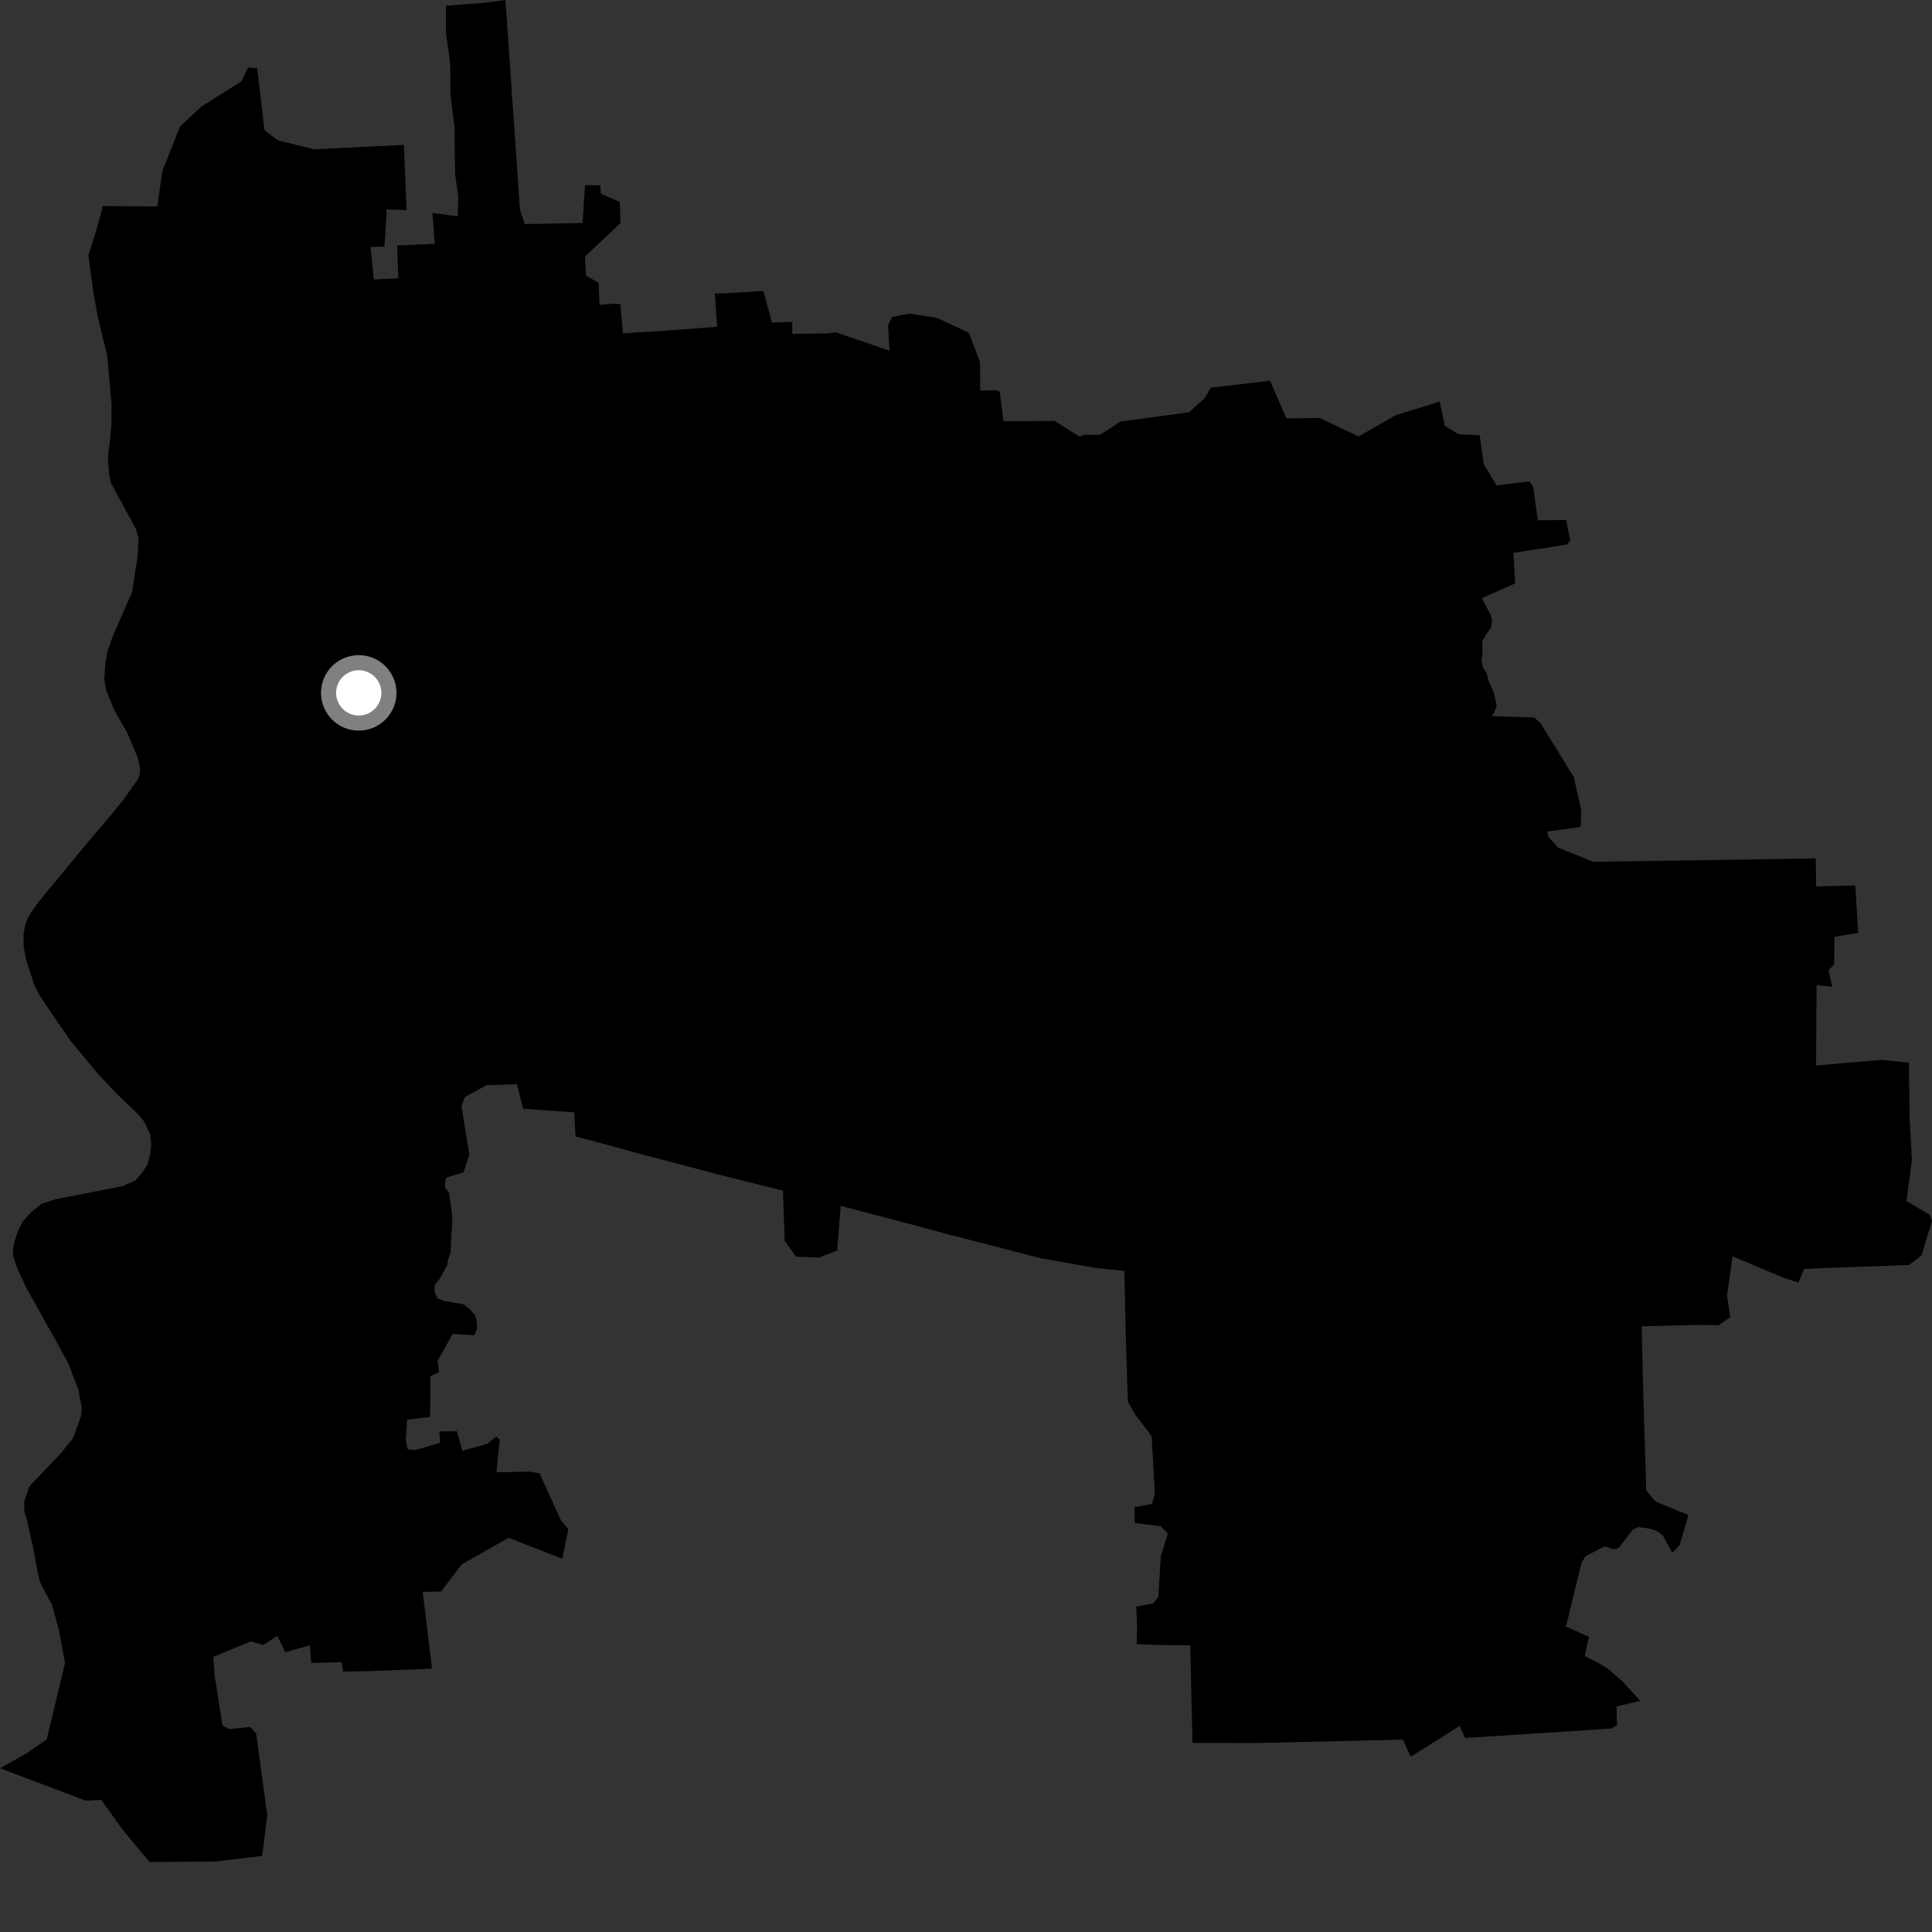 <?xml version="1.0" encoding="utf-8" ?>
<svg baseProfile="full" height="1024" version="1.1" width="1024" xmlns="http://www.w3.org/2000/svg" xmlns:ev="http://www.w3.org/2001/xml-events" xmlns:xlink="http://www.w3.org/1999/xlink"><rect width="100%" height="100%" fill="#333333" stroke="none"/><defs /><polygon fill="black" points="812.64,258.113 810.665,255.1 793.265,257.321 786.44,246.079 784.266,230.655 773,230.171 765.771,225.721 763.123,212.856 739.769,220.049 720.091,231.329 699.561,221.577 681.82,221.718 673.128,201.808 641.787,205.446 638.436,211.125 630.263,218.489 593.84,223.474 583.027,230.447 574.516,230.473 572.183,231.423 558.976,223.123 531.885,223.273 529.913,207.746 527.913,206.738 519.58,207.039 519.404,191.752 513.493,176.383 496.717,168.504 482.071,166.195 472.807,167.974 470.693,172.484 471.466,185.857 443.063,176.17 438.563,176.694 419.963,176.942 419.931,170.616 409.118,170.93 404.611,154.205 383.006,155.532 378.93,155.534 380.062,173.195 350.241,175.444 330.139,176.686 328.825,161.351 326.417,160.912 317.785,161.57 317.305,149.886 310.624,146.166 310.075,135.983 328.907,118.163 328.459,107.007 318.399,102.646 318.245,98.218 310.093,98.183 308.745,118.18 278.101,118.774 275.585,111.139 267.903,0.0 256.601,1.504 236.33,3.02 236.388,17.359 238.606,33.618 238.756,49.882 240.915,67.416 241.188,92.233 242.919,104.249 242.604,114.678 229.189,112.864 230.43,129.255 210.419,130.124 211.097,147.491 198.153,148.134 196.399,130.883 203.775,130.651 204.849,114.196 204.826,110.984 215.536,111.354 214.065,76.8 166.554,79.136 147.204,74.344 140.192,69.076 136.322,36.148 131.573,35.821 127.925,43.112 106.594,56.579 95.425,67.034 86.079,90.565 83.376,109.383 54.115,109.243 54.276,110.349 50.902,122.557 46.872,135.304 49.362,153.941 51.703,167.37 56.797,188.381 59.136,214.176 59.073,224.678 58.102,234.902 57.306,241.318 57.404,246.198 57.86,251.532 58.695,255.817 72.077,280.435 73.4,285.263 72.932,294.939 69.984,313.885 59.517,337.817 56.946,345.412 55.947,350.621 55.278,359.887 56.181,365.498 60.072,375.279 62.964,380.7 67.081,387.6 73.164,401.964 74.288,407.778 74.028,410.459 73.179,412.885 65.446,423.849 56.806,434.411 45.238,447.994 30.826,465.515 25.587,471.688 19.019,479.895 15.216,485.756 13.532,489.303 12.437,495.769 12.606,502.164 13.791,508.72 18.301,522.376 20.97,527.449 27.265,536.964 37.279,551.493 51.634,568.79 60.337,578.118 63.35,581.172 73.178,590.56 76.026,593.898 79.638,601.223 80.179,606.586 79.468,612.66 78.01,617.567 75.166,621.744 71.729,625.732 65.253,628.605 42.048,633.216 30.269,635.407 22.025,638.044 16.678,642.274 12.008,647.398 9.553,652.321 7.735,657.889 6.911,662.185 6.995,665.578 9.108,672.186 13.802,682.279 24.679,701.787 28.805,709.034 36.375,723.061 41.669,736.944 43.254,745.843 42.973,750.475 38.691,762.349 31.885,770.677 15.505,787.874 12.863,795.757 12.883,800.931 14.558,806.787 17.626,820.609 20.096,833.828 21.251,838.593 24.173,844.373 27.543,850.479 31.37,864.644 34.479,881.42 24.755,921.94 14.288,929.196 0.0,937.205 45.624,954.429 53.656,953.948 65.024,969.793 79.255,986.91 114.478,986.628 138.93,983.662 141.676,962.332 135.774,918.748 132.687,915.337 121.32,916.453 117.947,914.559 113.688,887.85 113.096,878.167 132.961,869.976 139.621,871.926 146.978,866.991 151.125,875.675 164.22,872.075 164.962,881.407 181.075,880.995 181.888,885.956 195.172,885.764 228.87,884.434 228.759,882.291 224.032,843.709 233.759,843.578 244.662,829.195 269.528,815.06 298.014,826.128 301.209,810.503 297.234,805.631 285.96,780.836 280.445,779.997 263.091,780.319 264.876,763.123 263.055,761.378 258.362,765.225 245.067,768.948 242.134,758.562 232.85,758.684 233.255,764.721 220.271,768.497 216.089,768.194 215.102,763.103 215.749,752.502 227.909,750.981 228.163,737.501 228.068,729.495 232.745,727.196 231.953,721.205 239.94,707.033 251.504,707.671 252.812,704.241 252.736,700.835 251.946,697.361 249.15,694.005 245.648,691.31 235.315,689.5 231.853,688.175 230.387,684.752 230.311,681.335 233.012,677.838 236.927,670.869 237.517,667.413 238.834,663.958 239.754,644.74 238.083,632.375 235.966,629.668 235.87,626.927 236.52,624.158 245.698,621.393 248.777,612.012 244.583,586.271 246.351,581.49 257.873,575.168 273.993,574.648 277.252,587.69 304.359,589.573 305.016,602.369 315.307,605.019 338.496,611.371 380.721,622.482 415.004,631.059 415.847,657.508 421.86,666.056 433.96,666.537 443.735,662.834 445.596,639.144 485.969,649.746 504.245,654.672 551.566,666.883 580.996,672.055 595.917,673.655 596.673,708.274 597.805,743.006 601.82,749.898 610.376,761.17 612.123,791.64 610.622,797.05 601.303,798.905 601.456,807.209 615.245,808.956 618.994,812.843 615.305,824.472 613.949,846.347 611.41,849.77 602.211,851.537 602.663,862.155 602.508,871.386 613.931,871.884 630.859,872.041 632.057,923.769 665.248,923.852 743.61,922.025 747.691,931.157 773.729,914.718 776.533,921.137 786.341,920.553 854.06,916.171 857.039,914.37 856.79,904.453 869.362,901.498 859.94,891.171 852.51,884.667 847.145,881.368 839.91,877.681 842.211,867.57 830.016,862.111 838.308,828.143 840.366,824.815 850.577,819.564 854.974,821.044 856.806,821.001 858.291,820.064 865.3,810.883 868.27,809.356 874.662,810.235 878.283,811.508 881.38,813.885 886.367,823.055 890.299,818.793 894.882,803.039 877.424,795.804 872.535,789.922 870.955,738.183 870.11,702.968 899.515,702.239 910.889,702.401 917.074,698.158 915.369,686.777 918.259,665.857 945.364,677.26 953.248,679.809 956.077,672.628 965.739,672.117 1011.848,670.5 1018.453,665.386 1024.0,647.132 1022.797,643.869 1010.473,636.589 1013.382,614.772 1012.125,593.341 1011.756,563.252 997.275,561.741 962.561,564.718 962.823,522.095 971.145,522.981 969.133,514.197 972.092,511.256 972.353,496.524 984.875,494.456 983.336,469.356 962.612,469.816 962.399,454.962 943.391,455.3 844.577,456.75 825.901,449.305 820.646,443.578 820.005,440.759 837.774,438.296 838.143,429.834 834.175,411.911 816.803,383.767 813.344,380.295 790.683,379.563 792.013,377.477 793.32,374.009 791.771,367.201 788.838,360.407 788.088,356.926 785.948,353.588 785.191,350.18 785.786,346.716 785.625,339.869 787.603,336.336 790.249,332.873 790.845,329.403 790.088,326.02 785.415,317.012 803.048,309.221 802.161,293.047 830.319,288.627 832.285,286.502 830.094,275.613 815.084,275.773 812.64,258.113" /><circle cx="190.149" cy="367.233" fill="rgb(100%,100%,100%)" r="16" stroke="grey" stroke-width="8" /></svg>